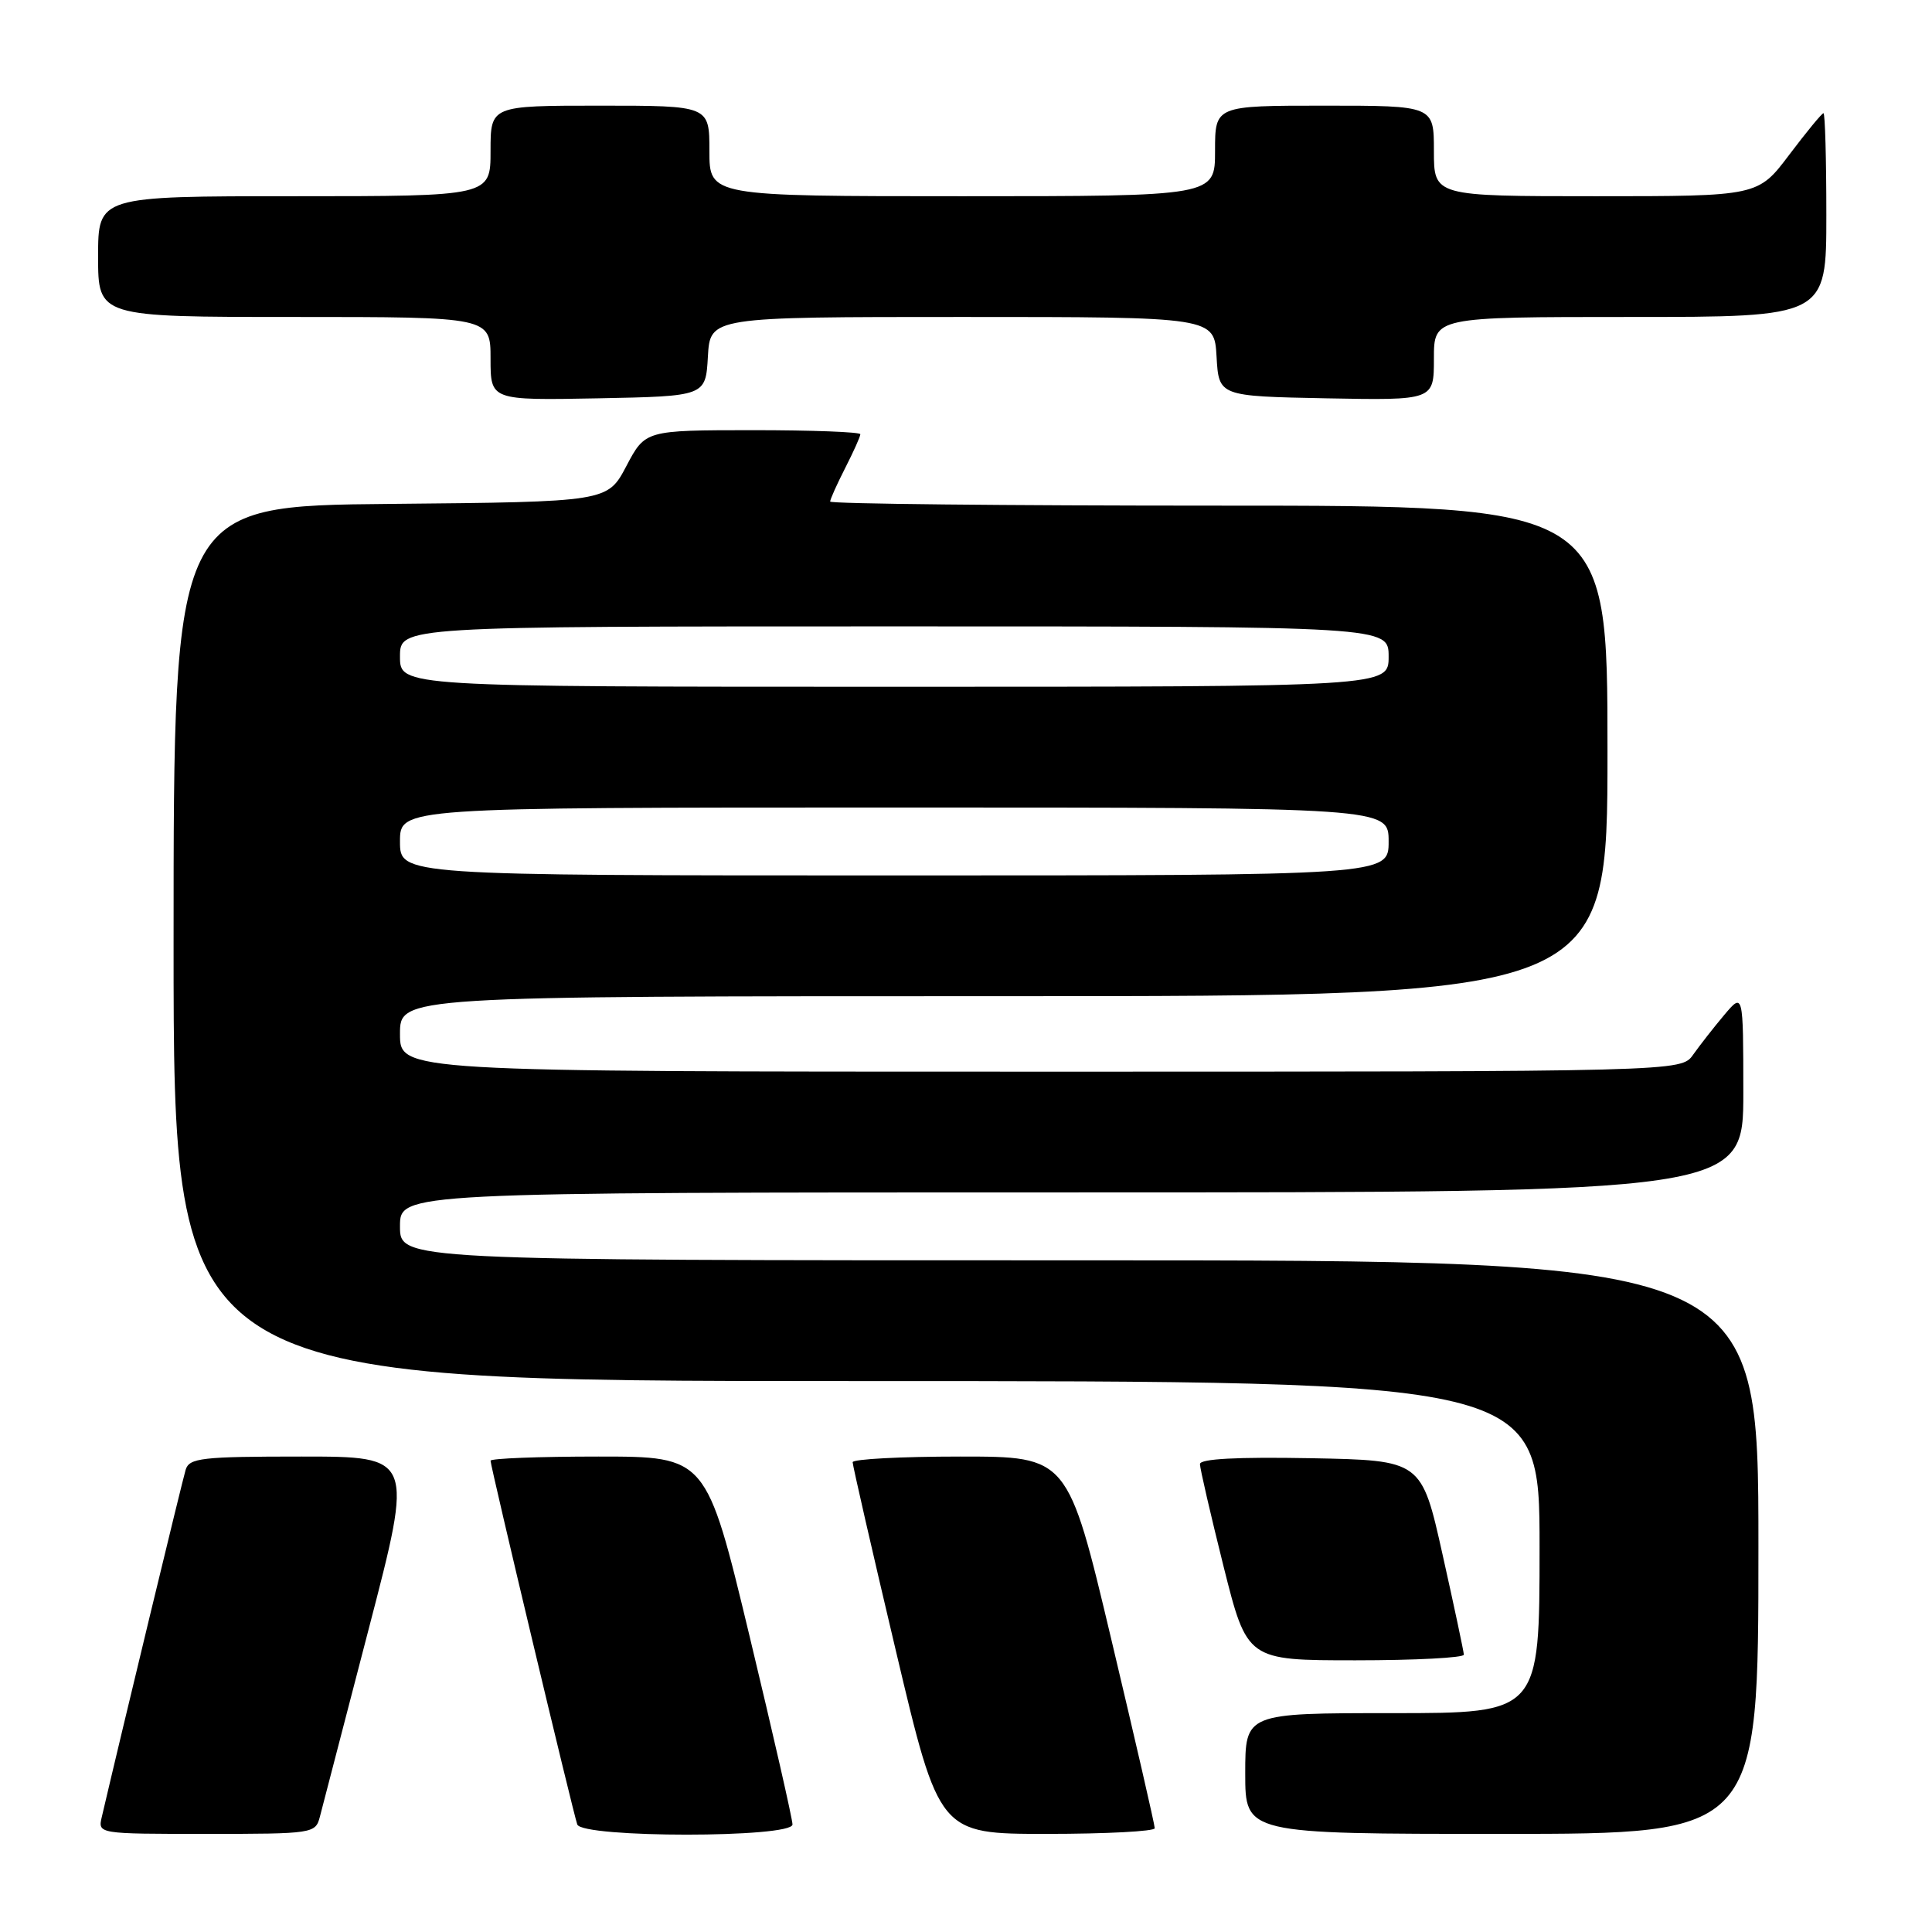 <?xml version="1.0" encoding="UTF-8" standalone="no"?>
<!DOCTYPE svg PUBLIC "-//W3C//DTD SVG 1.1//EN" "http://www.w3.org/Graphics/SVG/1.1/DTD/svg11.dtd" >
<svg xmlns="http://www.w3.org/2000/svg" xmlns:xlink="http://www.w3.org/1999/xlink" version="1.1" viewBox="0 0 256 256">
 <g >
 <path fill="currentColor"
d=" M 42.38 240.75 C 42.70 239.51 45.63 228.26 48.88 215.75 C 54.80 193.00 54.80 193.00 39.97 193.00 C 26.71 193.00 25.08 193.19 24.60 194.75 C 24.18 196.12 16.12 229.48 13.49 240.75 C 12.96 243.00 12.96 243.00 27.37 243.00 C 41.47 243.00 41.80 242.95 42.38 240.75 Z  M 105.01 241.75 C 105.01 241.06 102.45 229.81 99.31 216.75 C 93.60 193.00 93.60 193.00 79.30 193.00 C 71.43 193.00 65.00 193.25 65.00 193.55 C 65.00 194.32 75.94 240.21 76.49 241.75 C 77.13 243.55 105.00 243.55 105.01 241.75 Z  M 153.01 242.25 C 153.02 241.84 150.43 230.59 147.26 217.25 C 141.50 193.00 141.50 193.00 127.25 193.00 C 119.41 193.00 112.99 193.34 112.98 193.75 C 112.98 194.16 115.55 205.41 118.71 218.75 C 124.45 243.00 124.45 243.00 138.72 243.00 C 146.58 243.00 153.00 242.66 153.01 242.25 Z  M 233.00 205.00 C 233.00 167.00 233.00 167.00 143.00 167.00 C 53.00 167.00 53.00 167.00 53.00 162.50 C 53.00 158.00 53.00 158.00 142.00 158.00 C 231.00 158.00 231.00 158.00 231.00 144.75 C 230.99 131.50 230.99 131.50 228.46 134.50 C 227.07 136.15 225.23 138.51 224.35 139.75 C 222.77 142.00 222.77 142.00 137.88 142.00 C 53.00 142.00 53.00 142.00 53.00 137.00 C 53.00 132.00 53.00 132.00 133.00 132.00 C 213.00 132.00 213.00 132.00 213.00 99.50 C 213.00 67.00 213.00 67.00 161.50 67.00 C 133.18 67.00 110.00 66.76 110.00 66.46 C 110.00 66.16 110.90 64.16 112.00 62.00 C 113.10 59.84 114.00 57.84 114.00 57.54 C 114.00 57.24 107.59 57.00 99.75 57.00 C 85.50 57.01 85.50 57.01 83.00 61.75 C 80.50 66.50 80.50 66.50 51.75 66.77 C 23.00 67.03 23.00 67.03 23.00 125.02 C 23.00 183.00 23.00 183.00 113.50 183.00 C 204.00 183.00 204.00 183.00 204.00 205.00 C 204.00 227.00 204.00 227.00 184.50 227.00 C 165.00 227.00 165.00 227.00 165.00 235.00 C 165.00 243.00 165.00 243.00 199.00 243.00 C 233.00 243.00 233.00 243.00 233.00 205.00 Z  M 193.97 219.25 C 193.95 218.84 192.69 212.88 191.15 206.00 C 188.36 193.50 188.36 193.50 173.68 193.22 C 163.89 193.04 159.00 193.30 159.00 194.00 C 159.00 194.58 160.41 200.67 162.12 207.53 C 165.25 220.00 165.25 220.00 179.62 220.00 C 187.53 220.00 193.99 219.66 193.97 219.25 Z  M 93.80 47.25 C 94.10 42.00 94.10 42.00 127.50 42.00 C 160.90 42.00 160.90 42.00 161.20 47.25 C 161.50 52.50 161.50 52.50 175.75 52.78 C 190.00 53.05 190.00 53.05 190.00 47.53 C 190.00 42.00 190.00 42.00 216.00 42.00 C 242.00 42.00 242.00 42.00 242.00 28.50 C 242.00 21.07 241.83 15.00 241.62 15.00 C 241.41 15.00 239.37 17.48 237.09 20.50 C 232.94 26.00 232.94 26.00 211.47 26.00 C 190.00 26.00 190.00 26.00 190.00 20.00 C 190.00 14.00 190.00 14.00 175.50 14.00 C 161.00 14.00 161.00 14.00 161.00 20.00 C 161.00 26.00 161.00 26.00 127.50 26.00 C 94.00 26.00 94.00 26.00 94.00 20.00 C 94.00 14.00 94.00 14.00 79.50 14.00 C 65.00 14.00 65.00 14.00 65.00 20.00 C 65.00 26.00 65.00 26.00 39.00 26.00 C 13.00 26.00 13.00 26.00 13.00 34.00 C 13.00 42.00 13.00 42.00 39.00 42.00 C 65.00 42.00 65.00 42.00 65.00 47.53 C 65.00 53.05 65.00 53.05 79.25 52.78 C 93.50 52.50 93.50 52.50 93.80 47.25 Z  M 53.00 111.50 C 53.00 107.00 53.00 107.00 118.50 107.00 C 184.00 107.00 184.00 107.00 184.00 111.50 C 184.00 116.00 184.00 116.00 118.50 116.00 C 53.00 116.00 53.00 116.00 53.00 111.50 Z  M 53.00 87.00 C 53.00 83.00 53.00 83.00 118.50 83.00 C 184.00 83.00 184.00 83.00 184.00 87.00 C 184.00 91.00 184.00 91.00 118.50 91.00 C 53.00 91.00 53.00 91.00 53.00 87.00 Z "/>
</g>
</svg>